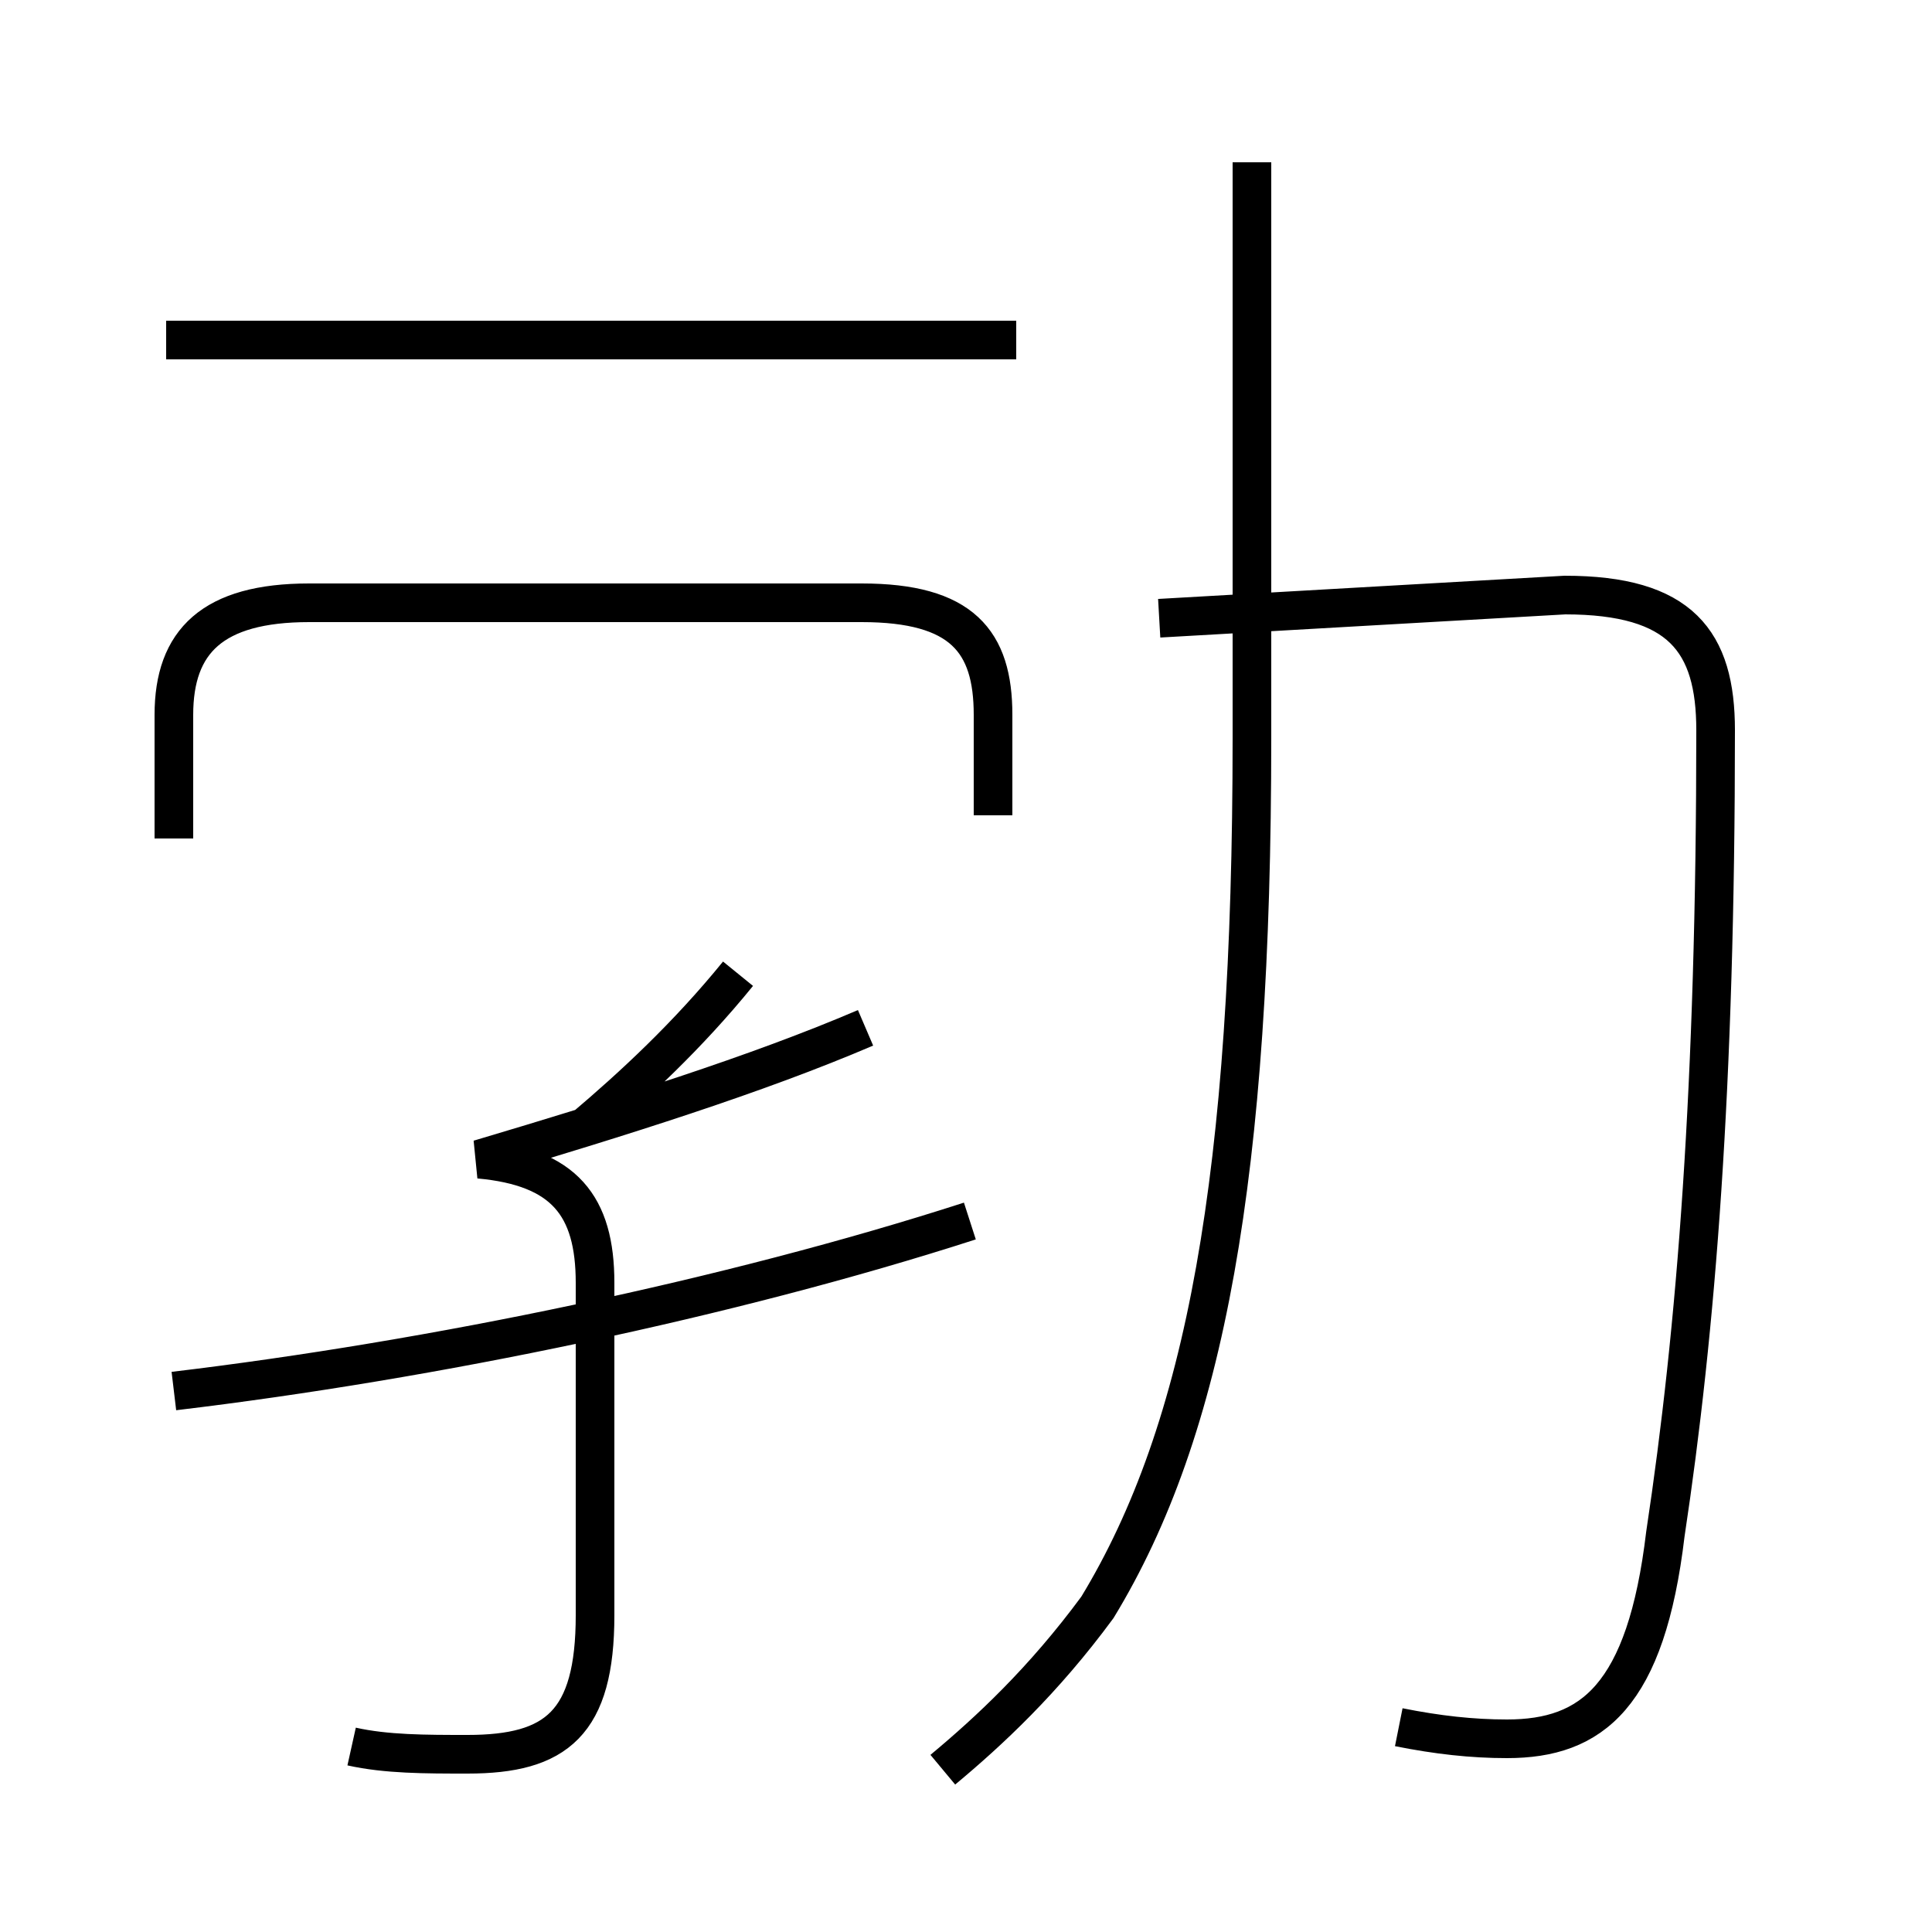 <?xml version='1.0' encoding='utf8'?>
<svg viewBox="0.0 -44.0 50.0 50.0" version="1.1" xmlns="http://www.w3.org/2000/svg">
<rect x="0.0" y="-44.0" width="50.0" height="50.0" fill="#808080" stroke="none"/>
<rect x="-1000" y="-1000" width="2000" height="2000" stroke="white" fill="white"/>
<g style="fill:none; stroke:#000000;  stroke-width:1">
<path d="M 15.1 14.8 C 16.4 15.9 17.8 17.2 19.1 18.8 M 4.5 8.0 C 11.2 8.8 18.9 10.4 25.1 12.4 M 9.1 -1.2 C 10.0 -1.4 11.0 -1.4 12.1 -1.4 C 14.4 -1.4 15.4 -0.6 15.4 2.2 L 15.4 10.8 C 15.4 12.8 14.6 13.8 12.4 14.0 C 16.1 15.1 19.6 16.2 22.4 17.4 M 26.3 35.2 L 4.3 35.2 M 25.7 22.9 L 25.7 25.5 C 25.7 27.4 24.9 28.4 22.3 28.4 L 8.0 28.4 C 5.5 28.4 4.5 27.4 4.5 25.5 L 4.5 22.3 M 24.4 -1.8 C 25.6 -0.8 27.0 0.5 28.4 2.4 C 31.2 7.0 32.4 13.6 32.4 24.9 L 32.4 39.8 M 36.2 -0.7 C 37.2 -0.9 38.1 -1.0 39.0 -1.0 C 41.2 -1.0 42.6 0.1 43.1 4.3 C 43.9 9.6 44.4 15.9 44.4 25.1 C 44.4 27.4 43.5 28.6 40.5 28.6 L 30.0 28.0" transform="scale(1, -1)" />
</g>
</svg>